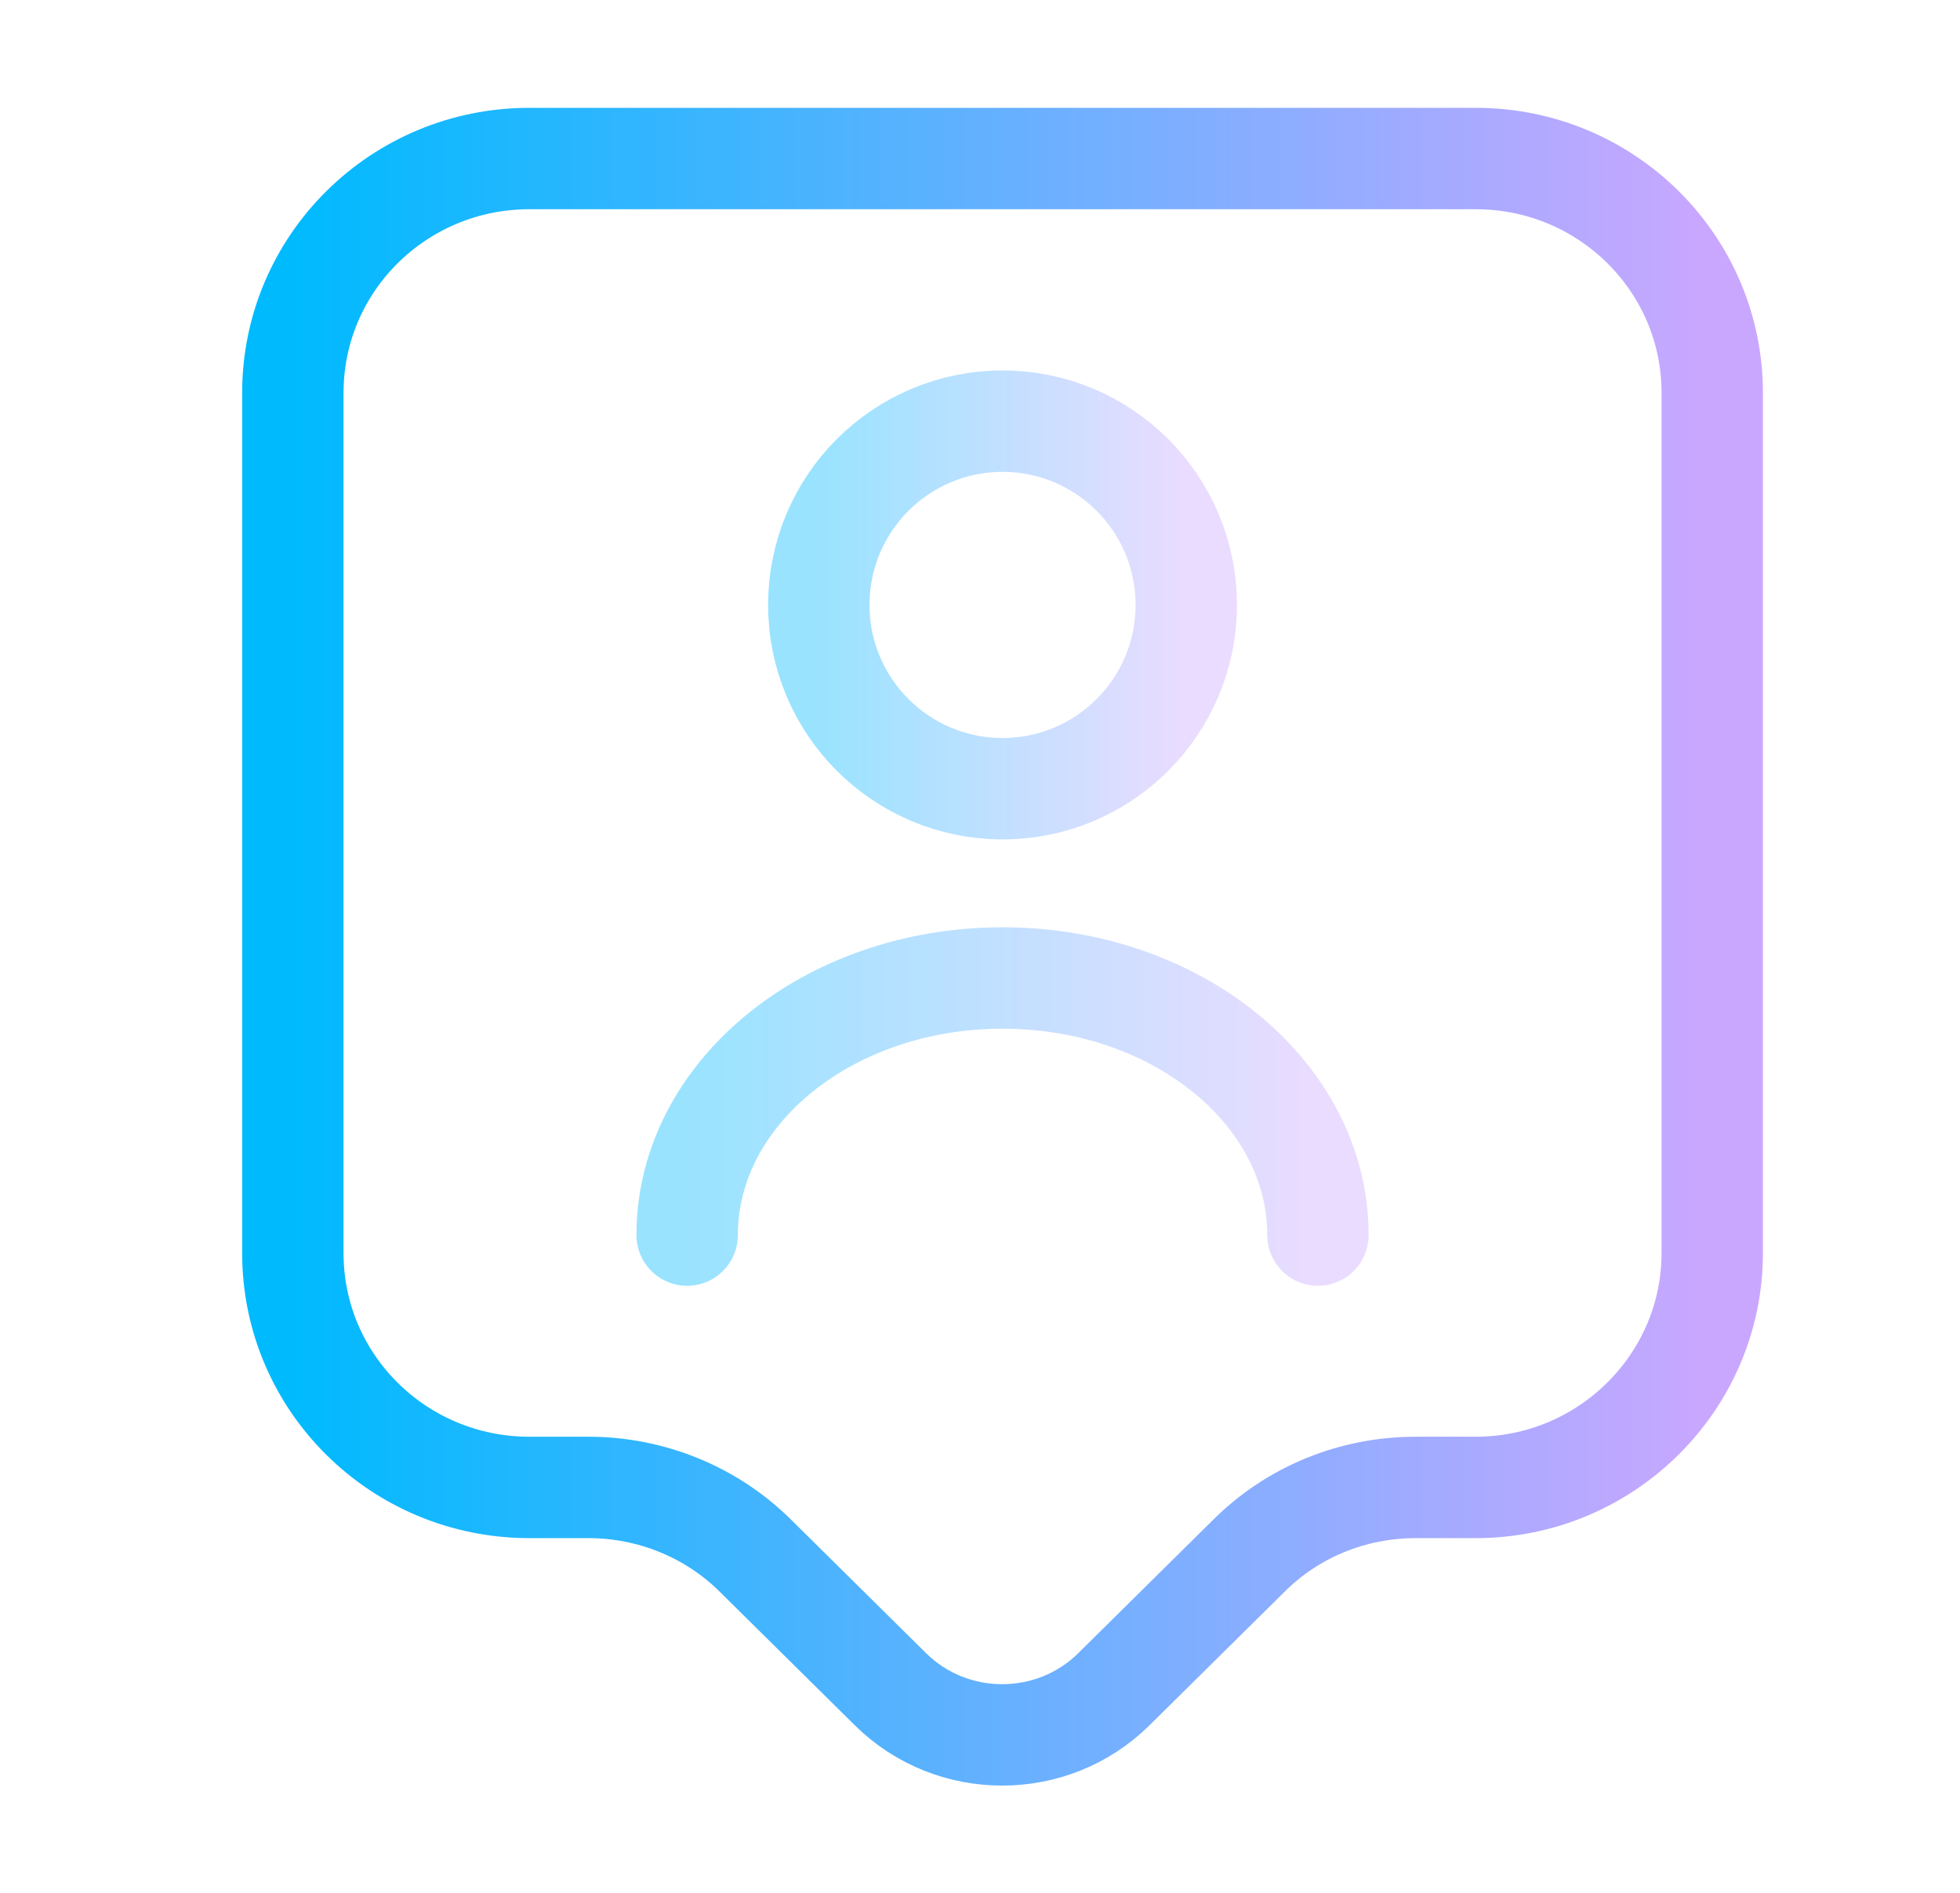 <svg width="29" height="28" viewBox="0 0 29 28" fill="none" xmlns="http://www.w3.org/2000/svg">
<path d="M21.834 22.003H20.947C20.014 22.003 19.127 22.365 18.474 23.018L16.479 24.99C15.569 25.888 14.087 25.888 13.177 24.99L11.182 23.018C10.528 22.365 9.63 22.003 8.709 22.003H7.833C5.897 22.003 4.333 20.452 4.333 18.538V5.81C4.333 3.897 5.897 2.345 7.833 2.345H21.834C23.77 2.345 25.334 3.897 25.334 5.81V18.538C25.334 20.44 23.77 22.003 21.834 22.003Z" stroke="url(#paint0_linear_10683_11953)" stroke-width="1.5" stroke-miterlimit="10" stroke-linecap="round" stroke-linejoin="round"/>
<path opacity="0.4" d="M14.834 11.667C16.335 11.667 17.552 10.45 17.552 8.948C17.552 7.447 16.335 6.23 14.834 6.23C13.332 6.23 12.115 7.447 12.115 8.948C12.115 10.45 13.332 11.667 14.834 11.667Z" stroke="url(#paint1_linear_10683_11953)" stroke-width="1.5" stroke-linecap="round" stroke-linejoin="round"/>
<path opacity="0.4" d="M19.5 18.27C19.5 16.17 17.412 14.467 14.834 14.467C12.255 14.467 10.167 16.17 10.167 18.27" stroke="url(#paint2_linear_10683_11953)" stroke-width="1.5" stroke-linecap="round" stroke-linejoin="round"/>
<defs>
<linearGradient id="paint0_linear_10683_11953" x1="4.333" y1="14.004" x2="25.334" y2="14.004" gradientUnits="userSpaceOnUse">
<stop stop-color="#00BAFE"/>
<stop offset="1" stop-color="#CAA7FF"/>
</linearGradient>
<linearGradient id="paint1_linear_10683_11953" x1="12.115" y1="8.948" x2="17.552" y2="8.948" gradientUnits="userSpaceOnUse">
<stop stop-color="#00BAFE"/>
<stop offset="1" stop-color="#CAA7FF"/>
</linearGradient>
<linearGradient id="paint2_linear_10683_11953" x1="10.167" y1="16.368" x2="19.5" y2="16.368" gradientUnits="userSpaceOnUse">
<stop stop-color="#00BAFE"/>
<stop offset="1" stop-color="#CAA7FF"/>
</linearGradient>
</defs>
</svg>
